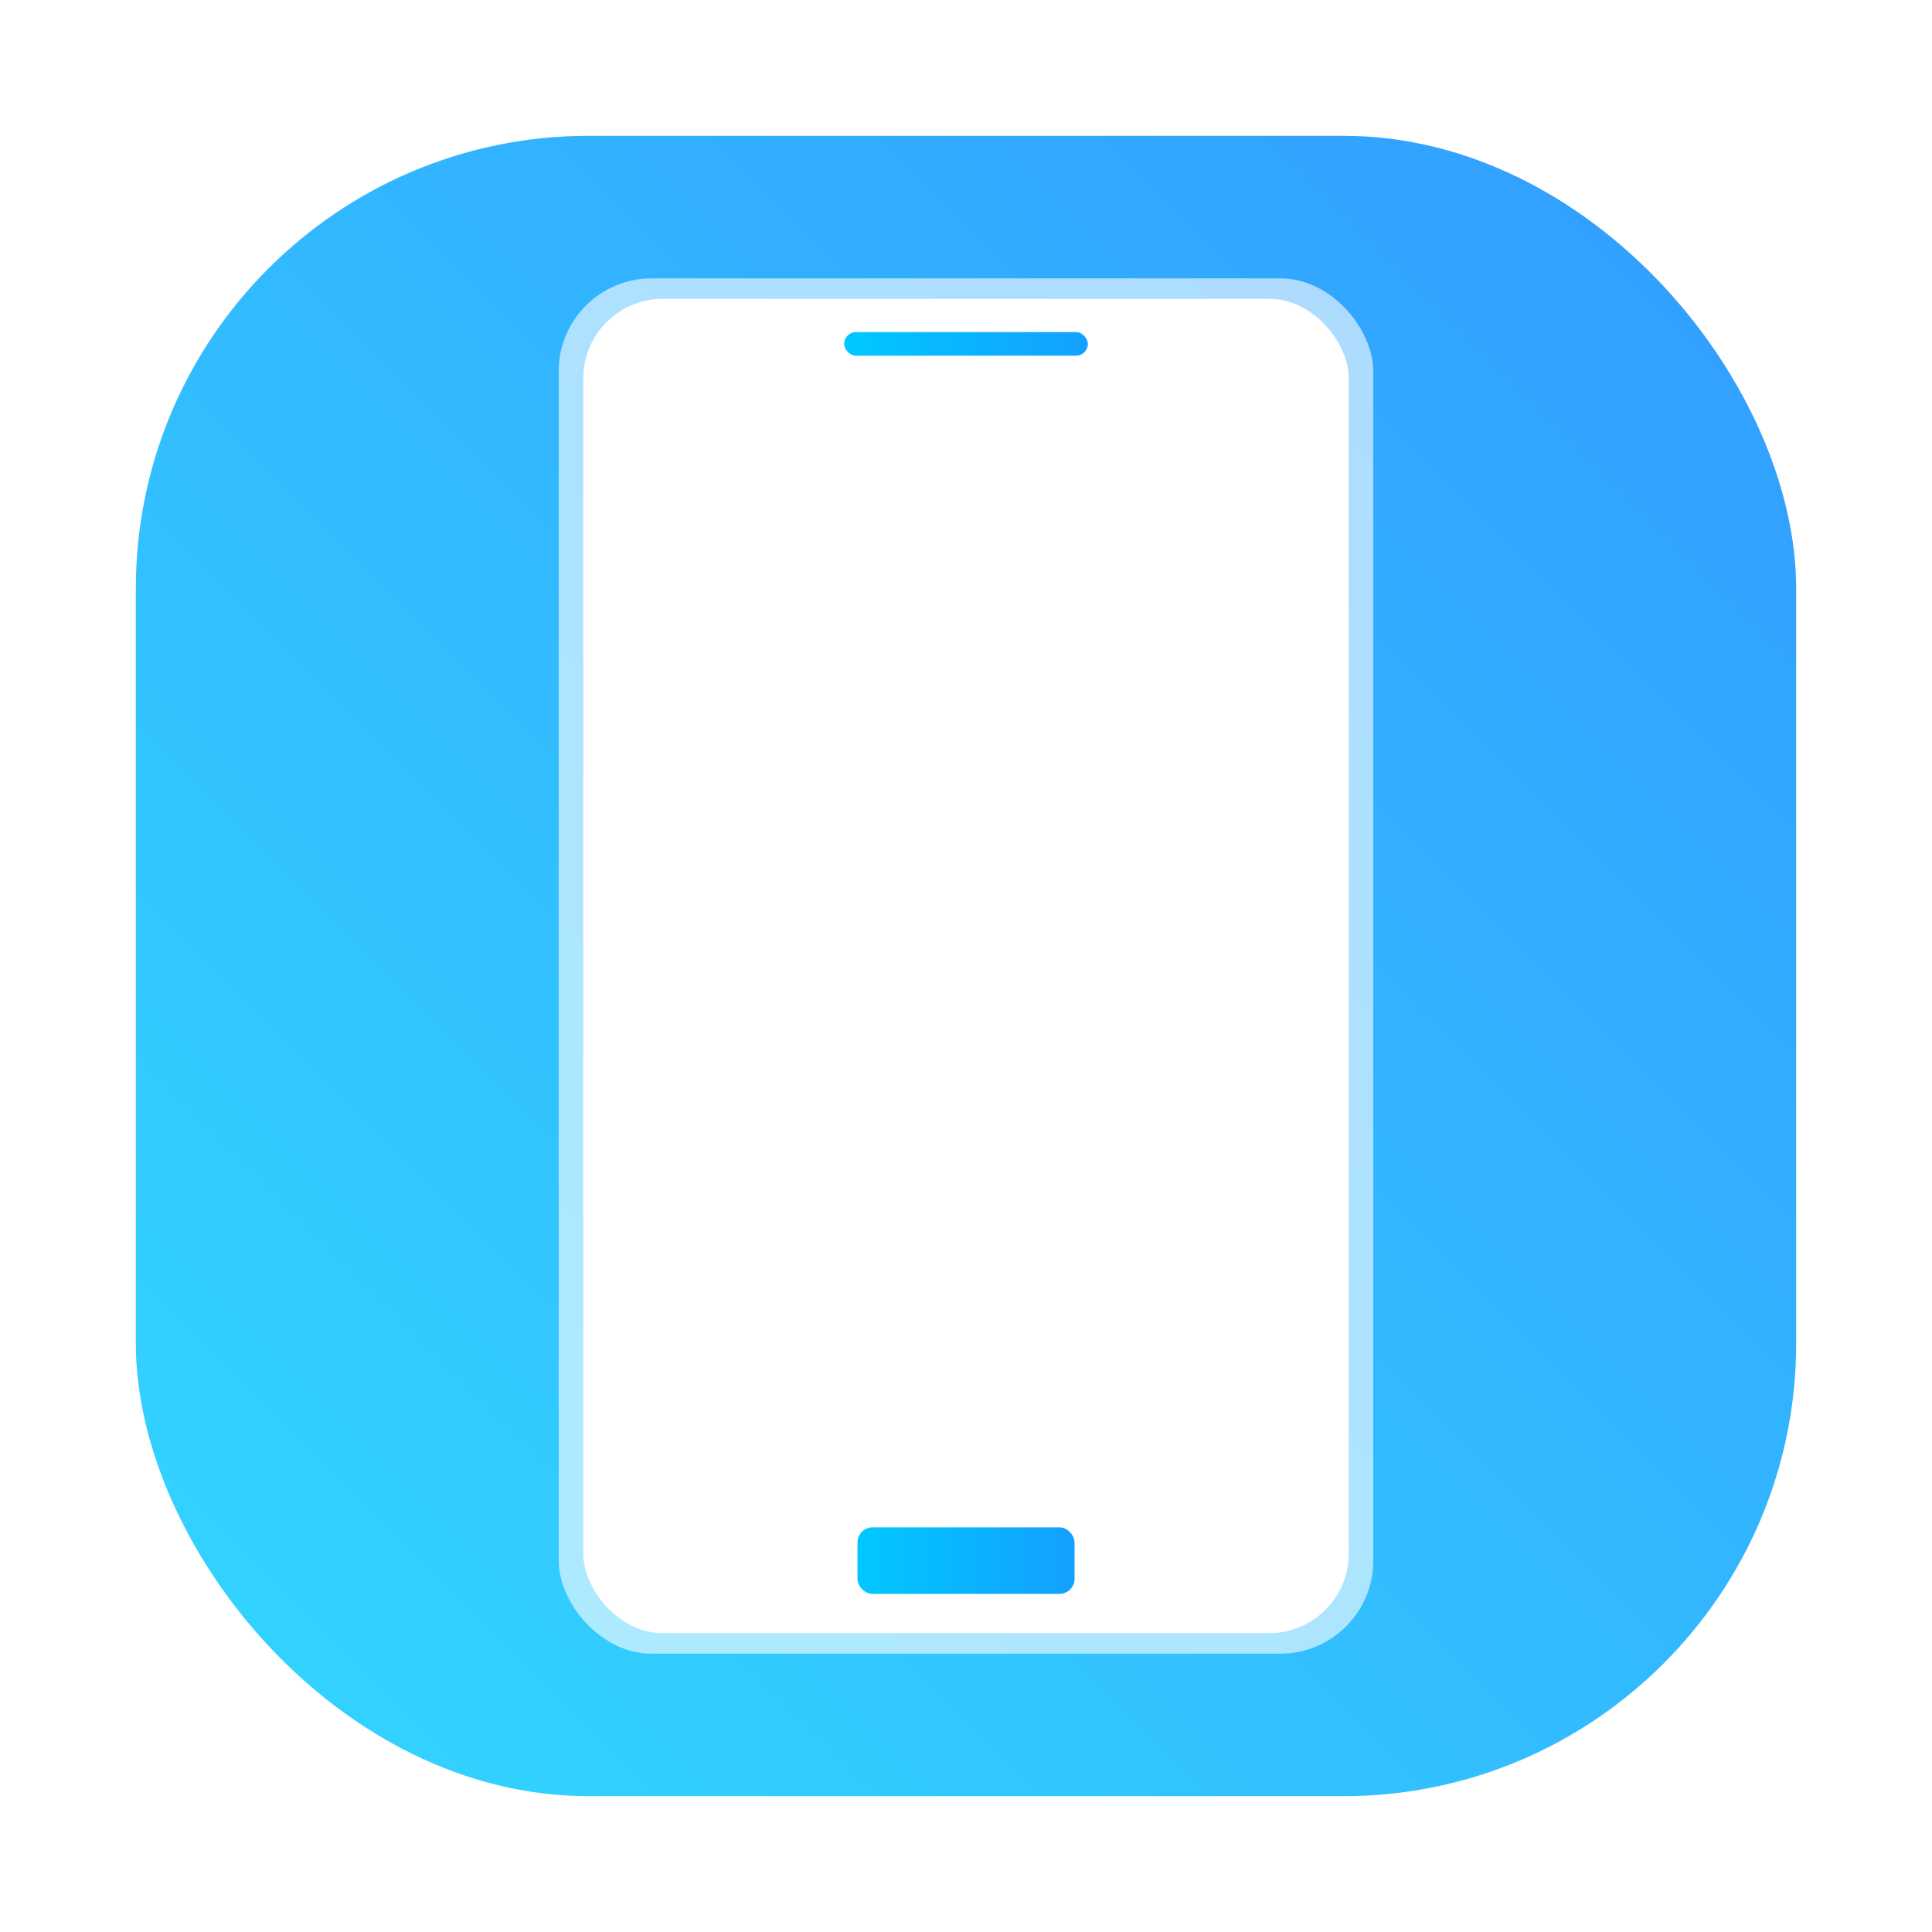 <?xml version="1.0" encoding="UTF-8"?>
<svg width="64" height="64" version="1" xmlns="http://www.w3.org/2000/svg" xmlns:xlink="http://www.w3.org/1999/xlink">
 <defs>
  <linearGradient id="linearGradient1024" x1="1.331" x2="15.65" y1="15.576" y2="1.17" gradientTransform="translate(-.001 .14)" gradientUnits="userSpaceOnUse">
   <stop stop-color="#00c8ff" offset="0"/>
   <stop stop-color="#14a0ff" offset="1"/>
  </linearGradient>
  <filter id="filter1057-5" x="-.027" y="-.027" width="1.054" height="1.054" color-interpolation-filters="sRGB">
   <feGaussianBlur stdDeviation="0.619"/>
  </filter>
  <linearGradient id="linearGradient1053-5" x1="-127" x2="-72" y1="60" y2="5" gradientTransform="translate(186.1 22.134)" gradientUnits="userSpaceOnUse">
   <stop stop-color="#32d7ff" offset="0"/>
   <stop stop-color="#329bff" offset="1"/>
  </linearGradient>
  <linearGradient id="linearGradient4055" x1="7.67" x2="14.861" y1="37.489" y2="37.489" gradientTransform="translate(75.337 36.852)" gradientUnits="userSpaceOnUse" xlink:href="#linearGradient1024"/>
  <linearGradient id="linearGradient4059" x1="7.67" x2="14.861" y1="37.489" y2="37.489" gradientTransform="matrix(1.123 0 0 .354 73.956 20.751)" gradientUnits="userSpaceOnUse" xlink:href="#linearGradient1024"/>
 </defs>
 <g transform="translate(-54.603 -22.644)">
  <rect x="59.103" y="27.144" width="55" height="55" ry="15" fill="#141414" filter="url(#filter1057-5)" opacity=".3" stroke-linecap="round" stroke-width="2.744"/>
  <rect x="59.103" y="27.144" width="55" height="55" ry="15" fill="url(#linearGradient1053-5)" stroke-linecap="round" stroke-width="2.744"/>
  <rect x="73.111" y="31.865" width="26.983" height="45.559" ry="3.076" fill="#fff" opacity=".6"/>
  <rect x="73.925" y="32.542" width="25.356" height="44.203" ry="2.637" fill="#fff"/>
  <rect x="83.008" y="73.239" width="7.191" height="2.205" ry=".5" fill="url(#linearGradient4055)"/>
  <rect x="82.567" y="33.645" width="8.072" height=".781" ry=".391" fill="url(#linearGradient4059)"/>
 </g>
</svg>
